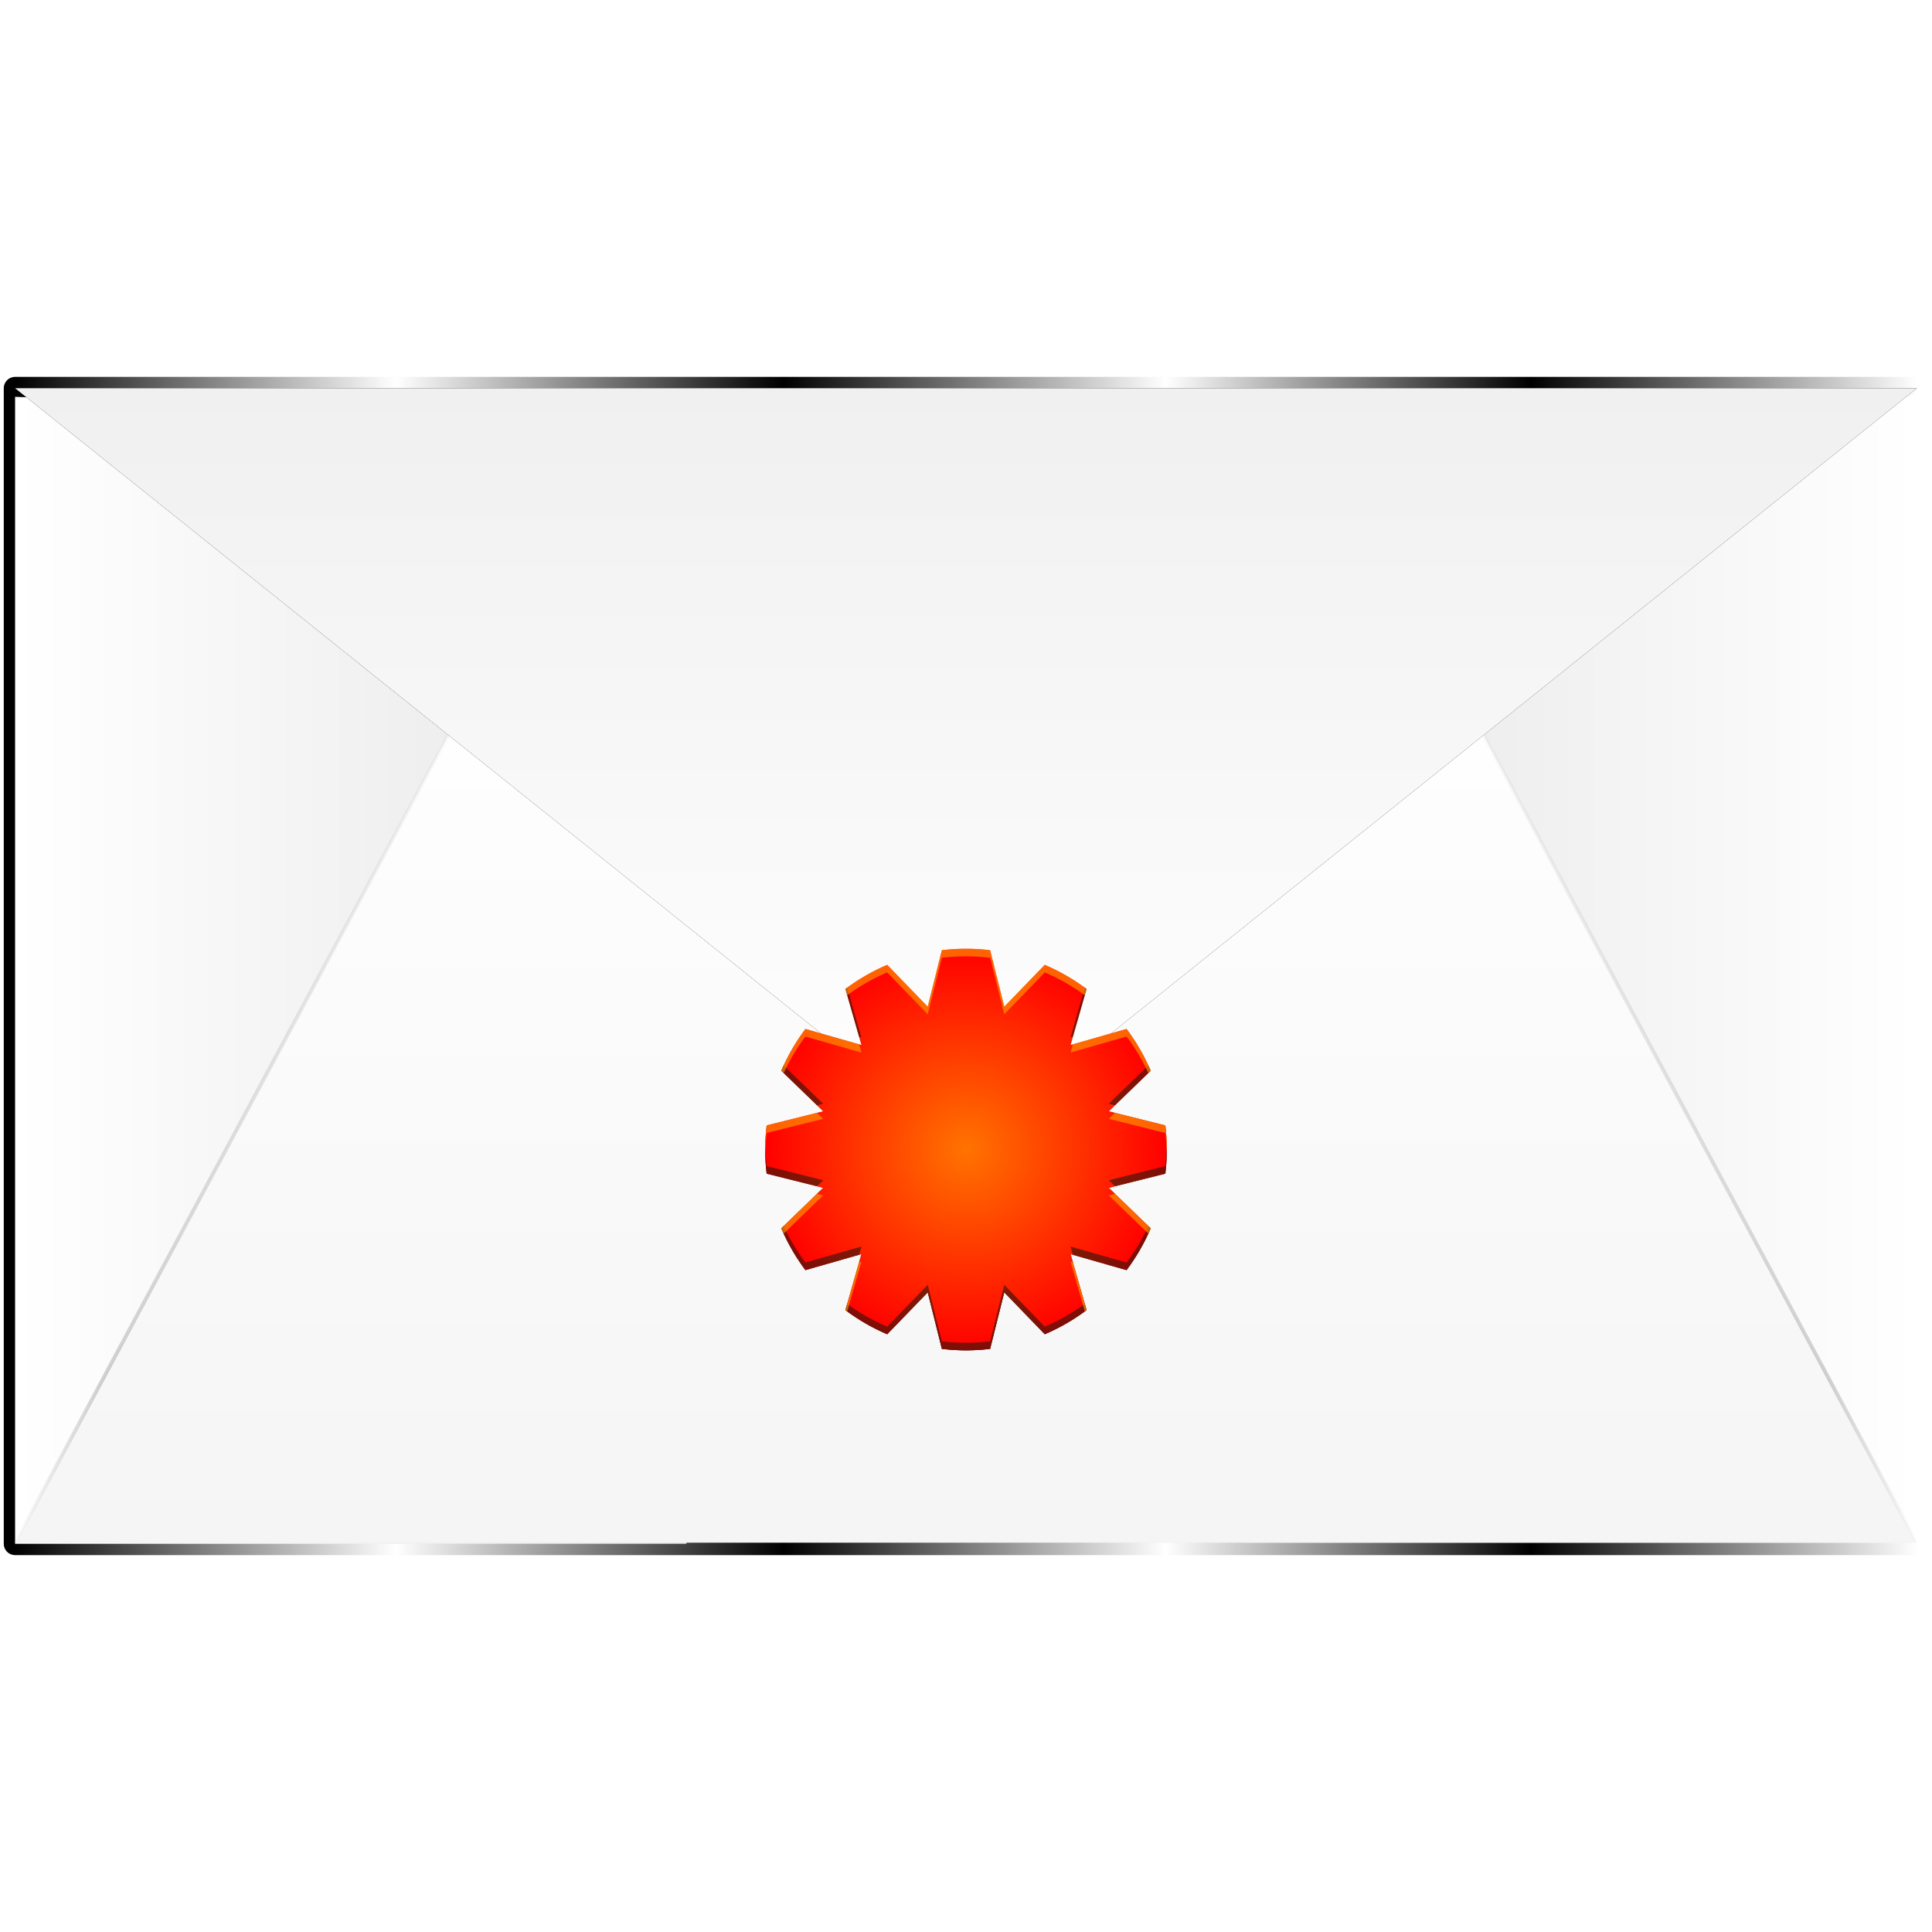 <?xml version="1.0" encoding="UTF-8" standalone="no"?>
<!-- Created with Inkscape (http://www.inkscape.org/) -->

<svg
   width="512"
   height="512"
   viewBox="0 0 135.467 135.467"
   version="1.1"
   id="svg5"
   inkscape:version="1.4.2 (ebf0e940d0, 2025-05-08)"
   sodipodi:docname="mail-mark-unread.svg"
   xmlns:inkscape="http://www.inkscape.org/namespaces/inkscape"
   xmlns:sodipodi="http://sodipodi.sourceforge.net/DTD/sodipodi-0.dtd"
   xmlns:xlink="http://www.w3.org/1999/xlink"
   xmlns="http://www.w3.org/2000/svg"
   xmlns:svg="http://www.w3.org/2000/svg"
   xmlns:rdf="http://www.w3.org/1999/02/22-rdf-syntax-ns#"
   xmlns:cc="http://creativecommons.org/ns#"
   xmlns:dc="http://purl.org/dc/elements/1.1/">&gt;
  <sodipodi:namedview
   id="namedview7"
   pagecolor="#505050"
   bordercolor="#ffffff"
   borderopacity="1"
   inkscape:showpageshadow="0"
   inkscape:pageopacity="0"
   inkscape:pagecheckerboard="1"
   inkscape:deskcolor="#505050"
   inkscape:document-units="px"
   showgrid="false"
   inkscape:zoom="2"
   inkscape:cx="338.25"
   inkscape:cy="253.75"
   inkscape:window-width="3256"
   inkscape:window-height="1080"
   inkscape:window-x="1864"
   inkscape:window-y="0"
   inkscape:window-maximized="0"
   inkscape:current-layer="layer1" />
<defs
   id="defs2">
  <linearGradient
     id="linearGradient7"
     inkscape:collect="always">
    <stop
       style="stop-color:#000000;stop-opacity:0;"
       offset="0"
       id="stop12" />
    <stop
       style="stop-color:#000000;stop-opacity:0.171;"
       offset="0.817"
       id="stop11" />
    <stop
       style="stop-color:#000000;stop-opacity:0;"
       offset="1"
       id="stop13" />
  </linearGradient>
  <linearGradient
     id="linearGradient3"
     inkscape:collect="always">
    <stop
       style="stop-color:#000000;stop-opacity:1;"
       offset="0"
       id="stop4" />
    <stop
       style="stop-color:#000000;stop-opacity:0;"
       offset="1"
       id="stop5" />
  </linearGradient>
  <linearGradient
     id="linearGradient44"
     inkscape:collect="always">
    <stop
       style="stop-color:#ff7300;stop-opacity:1;"
       offset="0"
       id="stop44" />
    <stop
       style="stop-color:#ff0000;stop-opacity:1;"
       offset="1"
       id="stop45" />
  </linearGradient>
  <linearGradient
     id="linearGradient40"
     inkscape:collect="always">
    <stop
       style="stop-color:#000000;stop-opacity:0;"
       offset="0"
       id="stop40" />
    <stop
       style="stop-color:#000000;stop-opacity:1;"
       offset="0.497"
       id="stop42" />
    <stop
       style="stop-color:#000000;stop-opacity:0;"
       offset="1"
       id="stop41" />
  </linearGradient>
  <linearGradient
     id="linearGradient38"
     inkscape:collect="always">
    <stop
       style="stop-color:#ffffff;stop-opacity:1;"
       offset="0"
       id="stop38" />
    <stop
       style="stop-color:#f0f0f0;stop-opacity:1;"
       offset="1"
       id="stop39" />
  </linearGradient>
  <linearGradient
     id="linearGradient24"
     inkscape:collect="always">
    <stop
       style="stop-color:#ffffff;stop-opacity:1;"
       offset="0"
       id="stop25" />
    <stop
       style="stop-color:#e5e5e5;stop-opacity:1;"
       offset="1"
       id="stop24" />
  </linearGradient>
  <linearGradient
     id="linearGradient22"
     inkscape:collect="always">
    <stop
       style="stop-color:#e5e5e5;stop-opacity:1;"
       offset="0"
       id="stop22" />
    <stop
       style="stop-color:#ffffff;stop-opacity:1;"
       offset="1"
       id="stop23" />
  </linearGradient>
  <linearGradient
     id="linearGradient20"
     inkscape:collect="always">
    <stop
       style="stop-color:#f5f5f5;stop-opacity:1;"
       offset="0"
       id="stop21" />
    <stop
       style="stop-color:#ffffff;stop-opacity:1;"
       offset="1"
       id="stop20" />
  </linearGradient>
  <linearGradient
     id="linearGradient17"
     inkscape:collect="always">
    <stop
       style="stop-color:#ffffff;stop-opacity:1;"
       offset="0"
       id="stop17" />
    <stop
       style="stop-color:#f5f5f5;stop-opacity:1;"
       offset="1"
       id="stop18" />
  </linearGradient>
  <linearGradient
     id="linearGradient2"
     inkscape:collect="always">
    <stop
       style="stop-color:#000000;stop-opacity:1;"
       offset="0"
       id="stop3" />
    <stop
       style="stop-color:#ffffff;stop-opacity:1;"
       offset="0.2"
       id="stop7" />
    <stop
       style="stop-color:#000000;stop-opacity:1;"
       offset="0.404"
       id="stop8" />
    <stop
       style="stop-color:#ffffff;stop-opacity:1;"
       offset="0.605"
       id="stop9" />
    <stop
       style="stop-color:#000000;stop-opacity:1;"
       offset="0.797"
       id="stop10" />
    <stop
       style="stop-color:#ffffff;stop-opacity:1;"
       offset="1"
       id="stop6" />
  </linearGradient>
  <clipPath
     clipPathUnits="userSpaceOnUse"
     id="clipPath15">
    <rect
       style="display:inline;fill:#ffffff;stroke:url(#linearGradient16);stroke-width:1.587;stroke-linecap:round;stroke-linejoin:round;stroke-miterlimit:12;paint-order:markers stroke fill"
       id="rect16"
       width="133.35"
       height="81.027"
       x="1.058"
       y="29.048"
       ry="0" />
  </clipPath>
  <linearGradient
     inkscape:collect="always"
     xlink:href="#linearGradient2"
     id="linearGradient16"
     gradientUnits="userSpaceOnUse"
     gradientTransform="matrix(0.984,0,0,0.984,1.058,0.454)"
     x1="0"
     y1="29.048"
     x2="135.467"
     y2="111.361" />
  <linearGradient
     inkscape:collect="always"
     xlink:href="#linearGradient17"
     id="linearGradient18"
     x1="67.733"
     y1="93.798"
     x2="67.733"
     y2="12.771"
     gradientUnits="userSpaceOnUse"
     gradientTransform="translate(0,14.449)" />
  <linearGradient
     inkscape:collect="always"
     xlink:href="#linearGradient20"
     id="linearGradient21"
     x1="67.733"
     y1="134.408"
     x2="67.733"
     y2="72.196"
     gradientUnits="userSpaceOnUse"
     gradientTransform="translate(0,-26.162)" />
  <linearGradient
     inkscape:collect="always"
     xlink:href="#linearGradient22"
     id="linearGradient23"
     x1="87.336"
     y1="93.857"
     x2="134.408"
     y2="93.857"
     gradientUnits="userSpaceOnUse"
     gradientTransform="translate(0,-26.162)" />
  <linearGradient
     inkscape:collect="always"
     xlink:href="#linearGradient24"
     id="linearGradient25"
     x1="1.058"
     y1="93.933"
     x2="48.131"
     y2="93.933"
     gradientUnits="userSpaceOnUse"
     gradientTransform="translate(0,-26.162)" />
  <clipPath
     clipPathUnits="userSpaceOnUse"
     id="clipPath36">
    <path
       id="path36"
       style="display:inline;fill:url(#linearGradient36);stroke:none;stroke-width:1.587;stroke-linecap:round;stroke-linejoin:round;stroke-miterlimit:12;paint-order:markers stroke fill"
       d="m -114.78,21.129 -66.551,40.438 h -0.124 v 0.075 80.952 h 133.35 v -80.952 -0.075 h -0.124 z" />
  </clipPath>
  <linearGradient
     inkscape:collect="always"
     xlink:href="#linearGradient17"
     id="linearGradient36"
     gradientUnits="userSpaceOnUse"
     gradientTransform="translate(-182.513,48.796)"
     x1="67.733"
     y1="93.798"
     x2="67.733"
     y2="12.771" />
  <linearGradient
     inkscape:collect="always"
     xlink:href="#linearGradient38"
     id="linearGradient39"
     x1="67.733"
     y1="0.074"
     x2="67.733"
     y2="53.381"
     gradientUnits="userSpaceOnUse"
     gradientTransform="matrix(1,0,0,-1,4.6274231e-6,80.677)" />
  <linearGradient
     inkscape:collect="always"
     xlink:href="#linearGradient40"
     id="linearGradient41"
     x1="66.729"
     y1="53.434"
     x2="66.729"
     y2="53.381"
     gradientUnits="userSpaceOnUse"
     gradientTransform="translate(0,-26.162)" />
  <filter
     inkscape:collect="always"
     style="color-interpolation-filters:sRGB"
     id="filter42"
     x="-0"
     y="-0.001"
     width="1.001"
     height="1.002">
    <feGaussianBlur
       inkscape:collect="always"
       stdDeviation="0.019"
       id="feGaussianBlur42" />
  </filter>
  <radialGradient
     inkscape:collect="always"
     xlink:href="#linearGradient44"
     id="radialGradient45"
     cx="67.733"
     cy="106.765"
     fx="67.733"
     fy="106.765"
     r="14.078"
     gradientTransform="translate(0,-26.162)"
     gradientUnits="userSpaceOnUse" />
  <linearGradient
     inkscape:collect="always"
     xlink:href="#linearGradient2"
     id="linearGradient5"
     x1="1.058"
     y1="93.895"
     x2="134.408"
     y2="93.895"
     gradientUnits="userSpaceOnUse"
     gradientTransform="translate(0,-26.162)" />
  <filter
     inkscape:collect="always"
     style="color-interpolation-filters:sRGB"
     id="filter2"
     x="-0.017"
     y="-0.017"
     width="1.035"
     height="1.035">
    <feGaussianBlur
       inkscape:collect="always"
       stdDeviation="0.203"
       id="feGaussianBlur2" />
  </filter>
  <linearGradient
     inkscape:collect="always"
     xlink:href="#linearGradient3"
     id="linearGradient6"
     x1="67.733"
     y1="95.168"
     x2="67.733"
     y2="66.038"
     gradientUnits="userSpaceOnUse" />
  <linearGradient
     inkscape:collect="always"
     xlink:href="#linearGradient7"
     id="linearGradient12"
     x1="67.733"
     y1="45.353"
     x2="67.733"
     y2="108.324"
     gradientUnits="userSpaceOnUse" />
</defs>
<g
   inkscape:label="Layer 1"
   inkscape:groupmode="layer"
   id="layer1">
  <rect
     style="display:inline;fill:url(#linearGradient18);stroke:url(#linearGradient5);stroke-width:1.587;stroke-linecap:round;stroke-linejoin:round;stroke-miterlimit:12;stroke-opacity:1;paint-order:markers stroke fill"
     id="rect1"
     width="133.35"
     height="81.027"
     x="1.058"
     y="27.22"
     ry="0" />
  <path
     id="rect18"
     style="fill:url(#linearGradient25);stroke:none;stroke-width:8.467;stroke-linecap:round;stroke-linejoin:round;stroke-miterlimit:12;stroke-opacity:1;paint-order:markers stroke fill"
     d="m 1.058,27.824 12.953,0.529 34.119,25.4 V 108.247 H 1.058 Z"
     sodipodi:nodetypes="cccccc" />
  <path
     id="path18"
     style="display:inline;fill:url(#linearGradient23);stroke:none;stroke-width:8.467;stroke-linecap:round;stroke-linejoin:round;stroke-miterlimit:12;stroke-opacity:1;paint-order:markers stroke fill"
     d="m 134.408,27.749 -12.953,0.529 -34.119,25.4 v 54.493 h 47.072 z"
     sodipodi:nodetypes="cccccc" />
  <path
     id="rect19"
     style="fill:url(#linearGradient21);stroke:url(#linearGradient12);stroke-width:0.265;stroke-linecap:round;stroke-linejoin:round;stroke-miterlimit:12;stroke-opacity:1;paint-order:markers stroke fill;stroke-dasharray:none"
     d="m 34.396,46.034 h 33.337 33.337 l 33.337,62.137 H 1.058 Z"
     sodipodi:nodetypes="cccccc" />
  <rect
     style="opacity:0.1;fill:url(#linearGradient41);fill-opacity:1;stroke:none;stroke-width:8.467;stroke-linecap:round;stroke-linejoin:round;stroke-miterlimit:12;stroke-dasharray:none;stroke-opacity:1;paint-order:markers stroke fill"
     id="rect39"
     width="133.35"
     height="0.053"
     x="1.058"
     y="27.22" />
  <path
     id="path42"
     style="display:inline;fill:#000000;fill-opacity:1;stroke:none;stroke-width:1.587;stroke-linecap:round;stroke-linejoin:round;stroke-miterlimit:12;stroke-opacity:1;paint-order:markers stroke fill;filter:url(#filter42)"
     inkscape:transform-center-y="24.98151"
     d="M 67.733,80.603 1.058,27.22 H 134.408 Z"
     sodipodi:nodetypes="cccc" />
  <path
     id="path1"
     style="display:inline;fill:url(#linearGradient39);stroke:none;stroke-width:1.587;stroke-linecap:round;stroke-linejoin:round;stroke-miterlimit:12;stroke-opacity:1;paint-order:markers stroke fill"
     inkscape:transform-center-y="24.98151"
     d="M 67.733,80.603 1.058,27.22 H 134.408 Z"
     sodipodi:nodetypes="cccc" />
  <path
     id="path2"
     style="display:inline;fill:url(#linearGradient6);fill-opacity:1;stroke:none;stroke-width:8.467;stroke-linecap:round;stroke-linejoin:round;stroke-miterlimit:12;stroke-dasharray:none;stroke-opacity:1;paint-order:markers stroke fill;filter:url(#filter2)"
     d="m 67.734,66.525 a 14.078,14.078 0 0 0 -1.691,0.102 h -5.2e-4 l -0.992,3.963 -2.841,-2.936 a 14.078,14.078 0 0 0 -2.929,1.691 l 1.122,3.928 -3.928,-1.122 a 14.078,14.078 0 0 0 -1.691,2.929 l 2.936,2.841 -3.964,0.992 a 14.078,14.078 0 0 0 -0.102,1.691 14.078,14.078 0 0 0 0.102,1.691 l 3.964,0.992 -2.936,2.841 a 14.078,14.078 0 0 0 1.691,2.929 l 3.928,-1.123 -1.122,3.928 a 14.078,14.078 0 0 0 2.929,1.691 l 2.841,-2.937 0.992,3.964 a 14.078,14.078 0 0 0 1.691,0.102 14.078,14.078 0 0 0 1.691,-0.102 l 0.992,-3.964 2.841,2.937 a 14.078,14.078 0 0 0 2.929,-1.691 l -1.122,-3.928 3.928,1.123 a 14.078,14.078 0 0 0 1.691,-2.929 l -2.936,-2.841 3.964,-0.992 a 14.078,14.078 0 0 0 0.102,-1.691 14.078,14.078 0 0 0 -0.102,-1.691 l -3.964,-0.992 2.936,-2.841 a 14.078,14.078 0 0 0 -1.691,-2.929 l -3.928,1.122 1.122,-3.928 a 14.078,14.078 0 0 0 -2.929,-1.691 l -2.841,2.936 -0.992,-3.963 a 14.078,14.078 0 0 0 -1.691,-0.102 z" />
  <path
     id="path43"
     style="display:inline;fill:url(#radialGradient45);fill-opacity:1;stroke:none;stroke-width:8.467;stroke-linecap:round;stroke-linejoin:round;stroke-miterlimit:12;stroke-dasharray:none;stroke-opacity:1;paint-order:markers stroke fill"
     d="m 67.734,66.525 a 14.078,14.078 0 0 0 -1.691,0.102 h -5.2e-4 l -0.992,3.963 -2.841,-2.936 a 14.078,14.078 0 0 0 -2.929,1.691 l 1.122,3.928 -3.928,-1.122 a 14.078,14.078 0 0 0 -1.691,2.929 l 2.936,2.841 -3.964,0.992 a 14.078,14.078 0 0 0 -0.102,1.691 14.078,14.078 0 0 0 0.102,1.691 l 3.964,0.992 -2.936,2.841 a 14.078,14.078 0 0 0 1.691,2.929 l 3.928,-1.123 -1.122,3.928 a 14.078,14.078 0 0 0 2.929,1.691 l 2.841,-2.937 0.992,3.964 a 14.078,14.078 0 0 0 1.691,0.102 14.078,14.078 0 0 0 1.691,-0.102 l 0.992,-3.964 2.841,2.937 a 14.078,14.078 0 0 0 2.929,-1.691 l -1.122,-3.928 3.928,1.123 a 14.078,14.078 0 0 0 1.691,-2.929 l -2.936,-2.841 3.964,-0.992 a 14.078,14.078 0 0 0 0.102,-1.691 14.078,14.078 0 0 0 -0.102,-1.691 l -3.964,-0.992 2.936,-2.841 a 14.078,14.078 0 0 0 -1.691,-2.929 l -3.928,1.122 1.122,-3.928 a 14.078,14.078 0 0 0 -2.929,-1.691 l -2.841,2.936 -0.992,-3.963 a 14.078,14.078 0 0 0 -1.691,-0.102 z" />
  <path
     id="path47"
     style="opacity:0.6;fill:#28170b;fill-opacity:1;stroke:none;stroke-width:8.467;stroke-linecap:round;stroke-linejoin:round;stroke-miterlimit:12;stroke-dasharray:none;stroke-opacity:1;paint-order:markers stroke fill"
     d="m 67.734,94.681 a 14.078,14.078 0 0 1 -1.691,-0.102 h -5.2e-4 l -0.992,-3.963 -2.841,2.936 a 14.078,14.078 0 0 1 -2.929,-1.691 l 0.125,-0.437 a 14.078,14.078 0 0 0 2.804,1.598 l 2.841,-2.936 0.992,3.963 h 5.2e-4 a 14.078,14.078 0 0 0 1.691,0.102 14.078,14.078 0 0 0 1.691,-0.102 l 0.992,-3.963 2.841,2.936 a 14.078,14.078 0 0 0 2.803,-1.598 l 0.125,0.437 a 14.078,14.078 0 0 1 -2.929,1.691 l -2.841,-2.936 -0.992,3.963 a 14.078,14.078 0 0 1 -1.691,0.102 z m -11.259,-5.626 a 14.078,14.078 0 0 1 -1.691,-2.929 l 0.164,-0.159 a 14.078,14.078 0 0 0 1.527,2.558 l 3.928,-1.122 -0.165,0.576 z m 22.517,0 -3.764,-1.075 -0.165,-0.576 3.928,1.122 a 14.078,14.078 0 0 0 1.527,-2.558 l 0.164,0.159 a 14.078,14.078 0 0 1 -1.691,2.929 z m -21.706,-5.878 -3.529,-0.884 a 14.078,14.078 0 0 1 -0.102,-1.691 14.078,14.078 0 0 1 0.016,-0.265 14.078,14.078 0 0 0 0.086,1.426 l 3.964,0.992 z m 20.895,0 -0.435,-0.421 3.964,-0.992 a 14.078,14.078 0 0 0 0.086,-1.426 14.078,14.078 0 0 1 0.016,0.265 14.078,14.078 0 0 1 -0.102,1.691 z m -20.895,-5.678 -2.502,-2.42 a 14.078,14.078 0 0 1 0.164,-0.37 l 2.772,2.681 z m 20.895,0 -0.435,-0.109 2.772,-2.681 a 14.078,14.078 0 0 1 0.164,0.37 z m -17.778,-4.755 -0.165,-0.047 -0.958,-3.352 a 14.078,14.078 0 0 1 0.125,-0.092 z m 14.66,0 0.997,-3.492 a 14.078,14.078 0 0 1 0.125,0.092 l -0.958,3.352 z" />
  <path
     id="path45"
     style="opacity:0.6;fill:#ffa400;fill-opacity:1;stroke:none;stroke-width:8.467;stroke-linecap:round;stroke-linejoin:round;stroke-miterlimit:12;stroke-dasharray:none;stroke-opacity:1;paint-order:markers stroke fill"
     d="m 67.734,66.525 a 14.078,14.078 0 0 0 -1.691,0.102 h -5.2e-4 l -0.992,3.963 -2.841,-2.936 a 14.078,14.078 0 0 0 -2.929,1.691 l 0.125,0.437 a 14.078,14.078 0 0 1 2.804,-1.598 l 2.841,2.936 0.992,-3.963 h 5.2e-4 a 14.078,14.078 0 0 1 1.691,-0.102 14.078,14.078 0 0 1 1.691,0.102 l 0.992,3.963 2.841,-2.936 a 14.078,14.078 0 0 1 2.803,1.598 l 0.125,-0.437 a 14.078,14.078 0 0 0 -2.929,-1.691 l -2.841,2.936 -0.992,-3.963 a 14.078,14.078 0 0 0 -1.691,-0.102 z m -11.259,5.626 a 14.078,14.078 0 0 0 -1.691,2.929 l 0.164,0.159 a 14.078,14.078 0 0 1 1.527,-2.558 l 3.928,1.122 -0.165,-0.576 z m 22.517,0 -3.764,1.075 -0.165,0.576 3.928,-1.122 a 14.078,14.078 0 0 1 1.527,2.558 l 0.164,-0.159 a 14.078,14.078 0 0 0 -1.691,-2.929 z m -21.706,5.878 -3.529,0.884 a 14.078,14.078 0 0 0 -0.102,1.691 14.078,14.078 0 0 0 0.016,0.265 14.078,14.078 0 0 1 0.086,-1.426 l 3.964,-0.992 z m 20.895,0 -0.435,0.421 3.964,0.992 a 14.078,14.078 0 0 1 0.086,1.426 14.078,14.078 0 0 0 0.016,-0.265 14.078,14.078 0 0 0 -0.102,-1.691 z m -20.895,5.678 -2.502,2.42 a 14.078,14.078 0 0 0 0.164,0.37 l 2.772,-2.681 z m 20.895,0 -0.435,0.109 2.772,2.681 a 14.078,14.078 0 0 0 0.164,-0.37 z m -17.778,4.755 -0.165,0.047 -0.958,3.352 a 14.078,14.078 0 0 0 0.125,0.092 z m 14.66,0 0.997,3.492 a 14.078,14.078 0 0 0 0.125,-0.092 l -0.958,-3.352 z" />
</g>
</svg>
